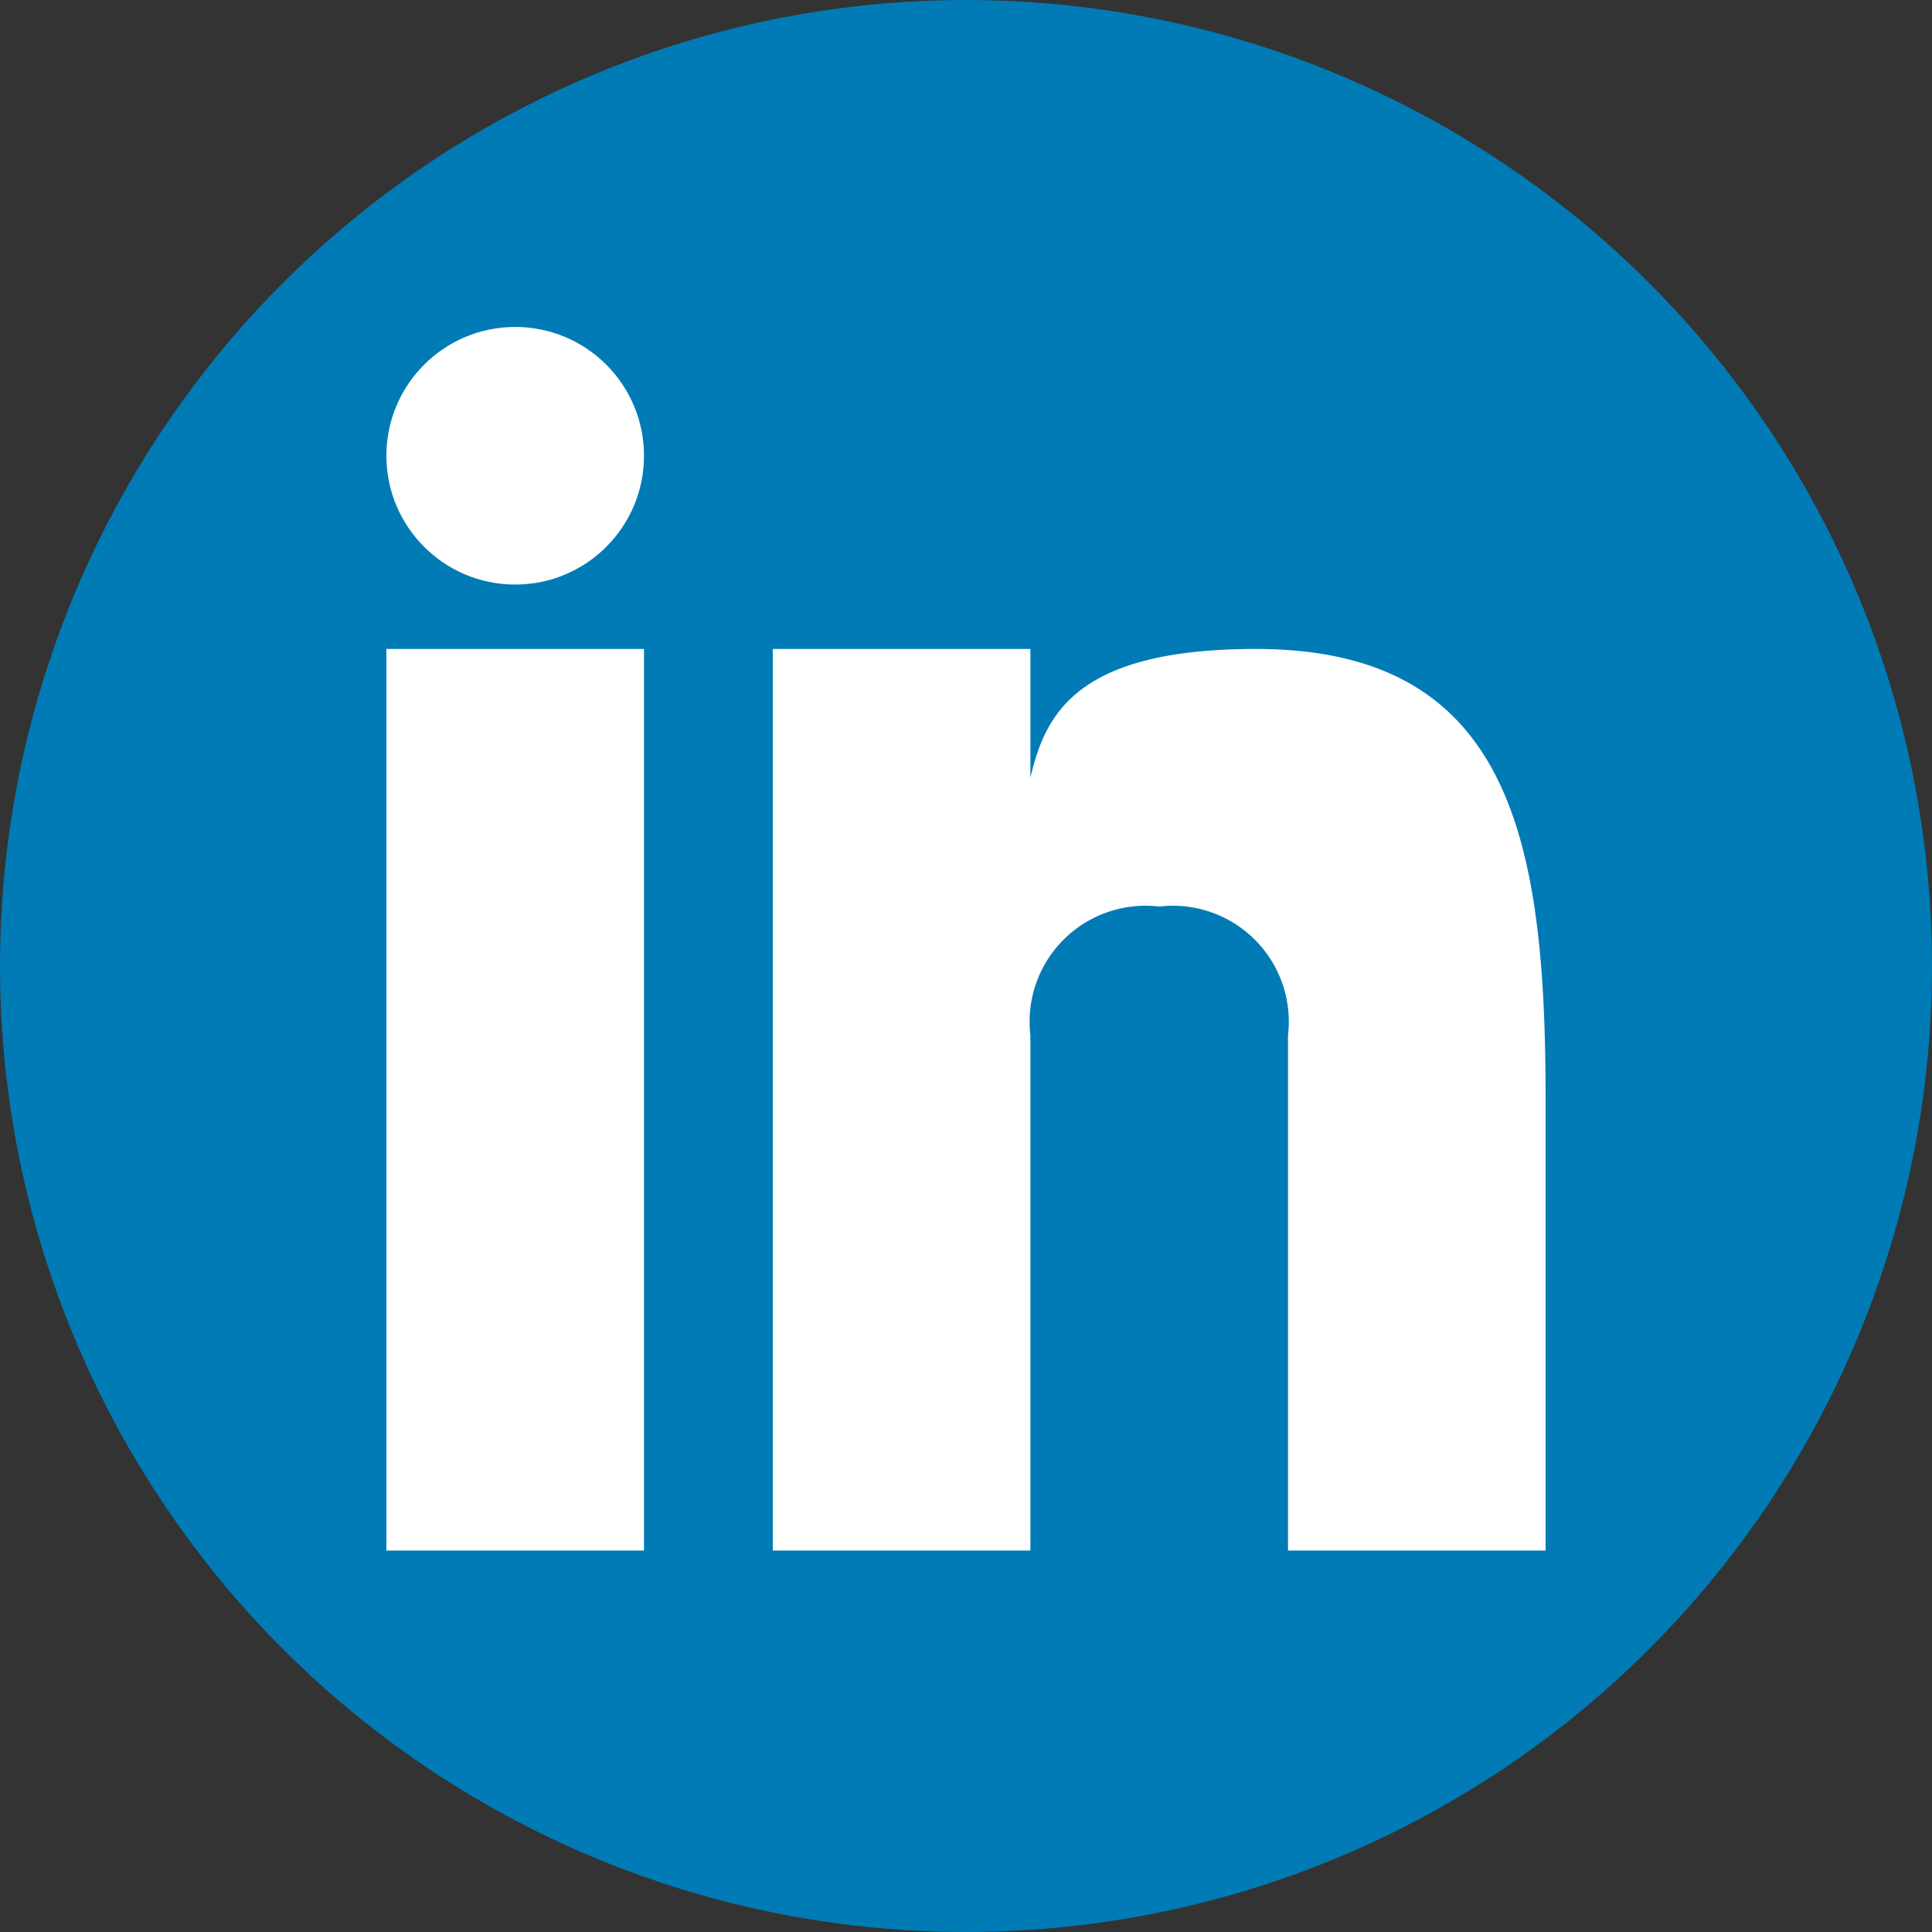 <svg id="LinkedinIcon" xmlns="http://www.w3.org/2000/svg" width="30" height="30" viewBox="0 0 30 30">
  <rect x="0" y="0" width="30" height="30" fill="#333333" stroke="none"/>
  <circle id="Ellipse_1" data-name="Ellipse 1" cx="15" cy="15" r="15" fill="#007bb5"/>
  <g id="Group_97" data-name="Group 97" transform="translate(6 5.077)">
    <rect id="Rectangle_8" data-name="Rectangle 8" width="4" height="14" transform="translate(0 5)" fill="#fff"/>
    <path id="Path_169" data-name="Path 169" d="M20.5,11c-2.791,0-3.271,1.018-3.5,2V11H13V25h4V17a1.8,1.8,0,0,1,2-2,1.8,1.8,0,0,1,2,2v8h4V18C25,14,24.479,11,20.5,11Z" transform="translate(-7 -6)" fill="#fff"/>
    <circle id="Ellipse_2" data-name="Ellipse 2" cx="2" cy="2" r="2" fill="#fff"/>
  </g>
</svg>
